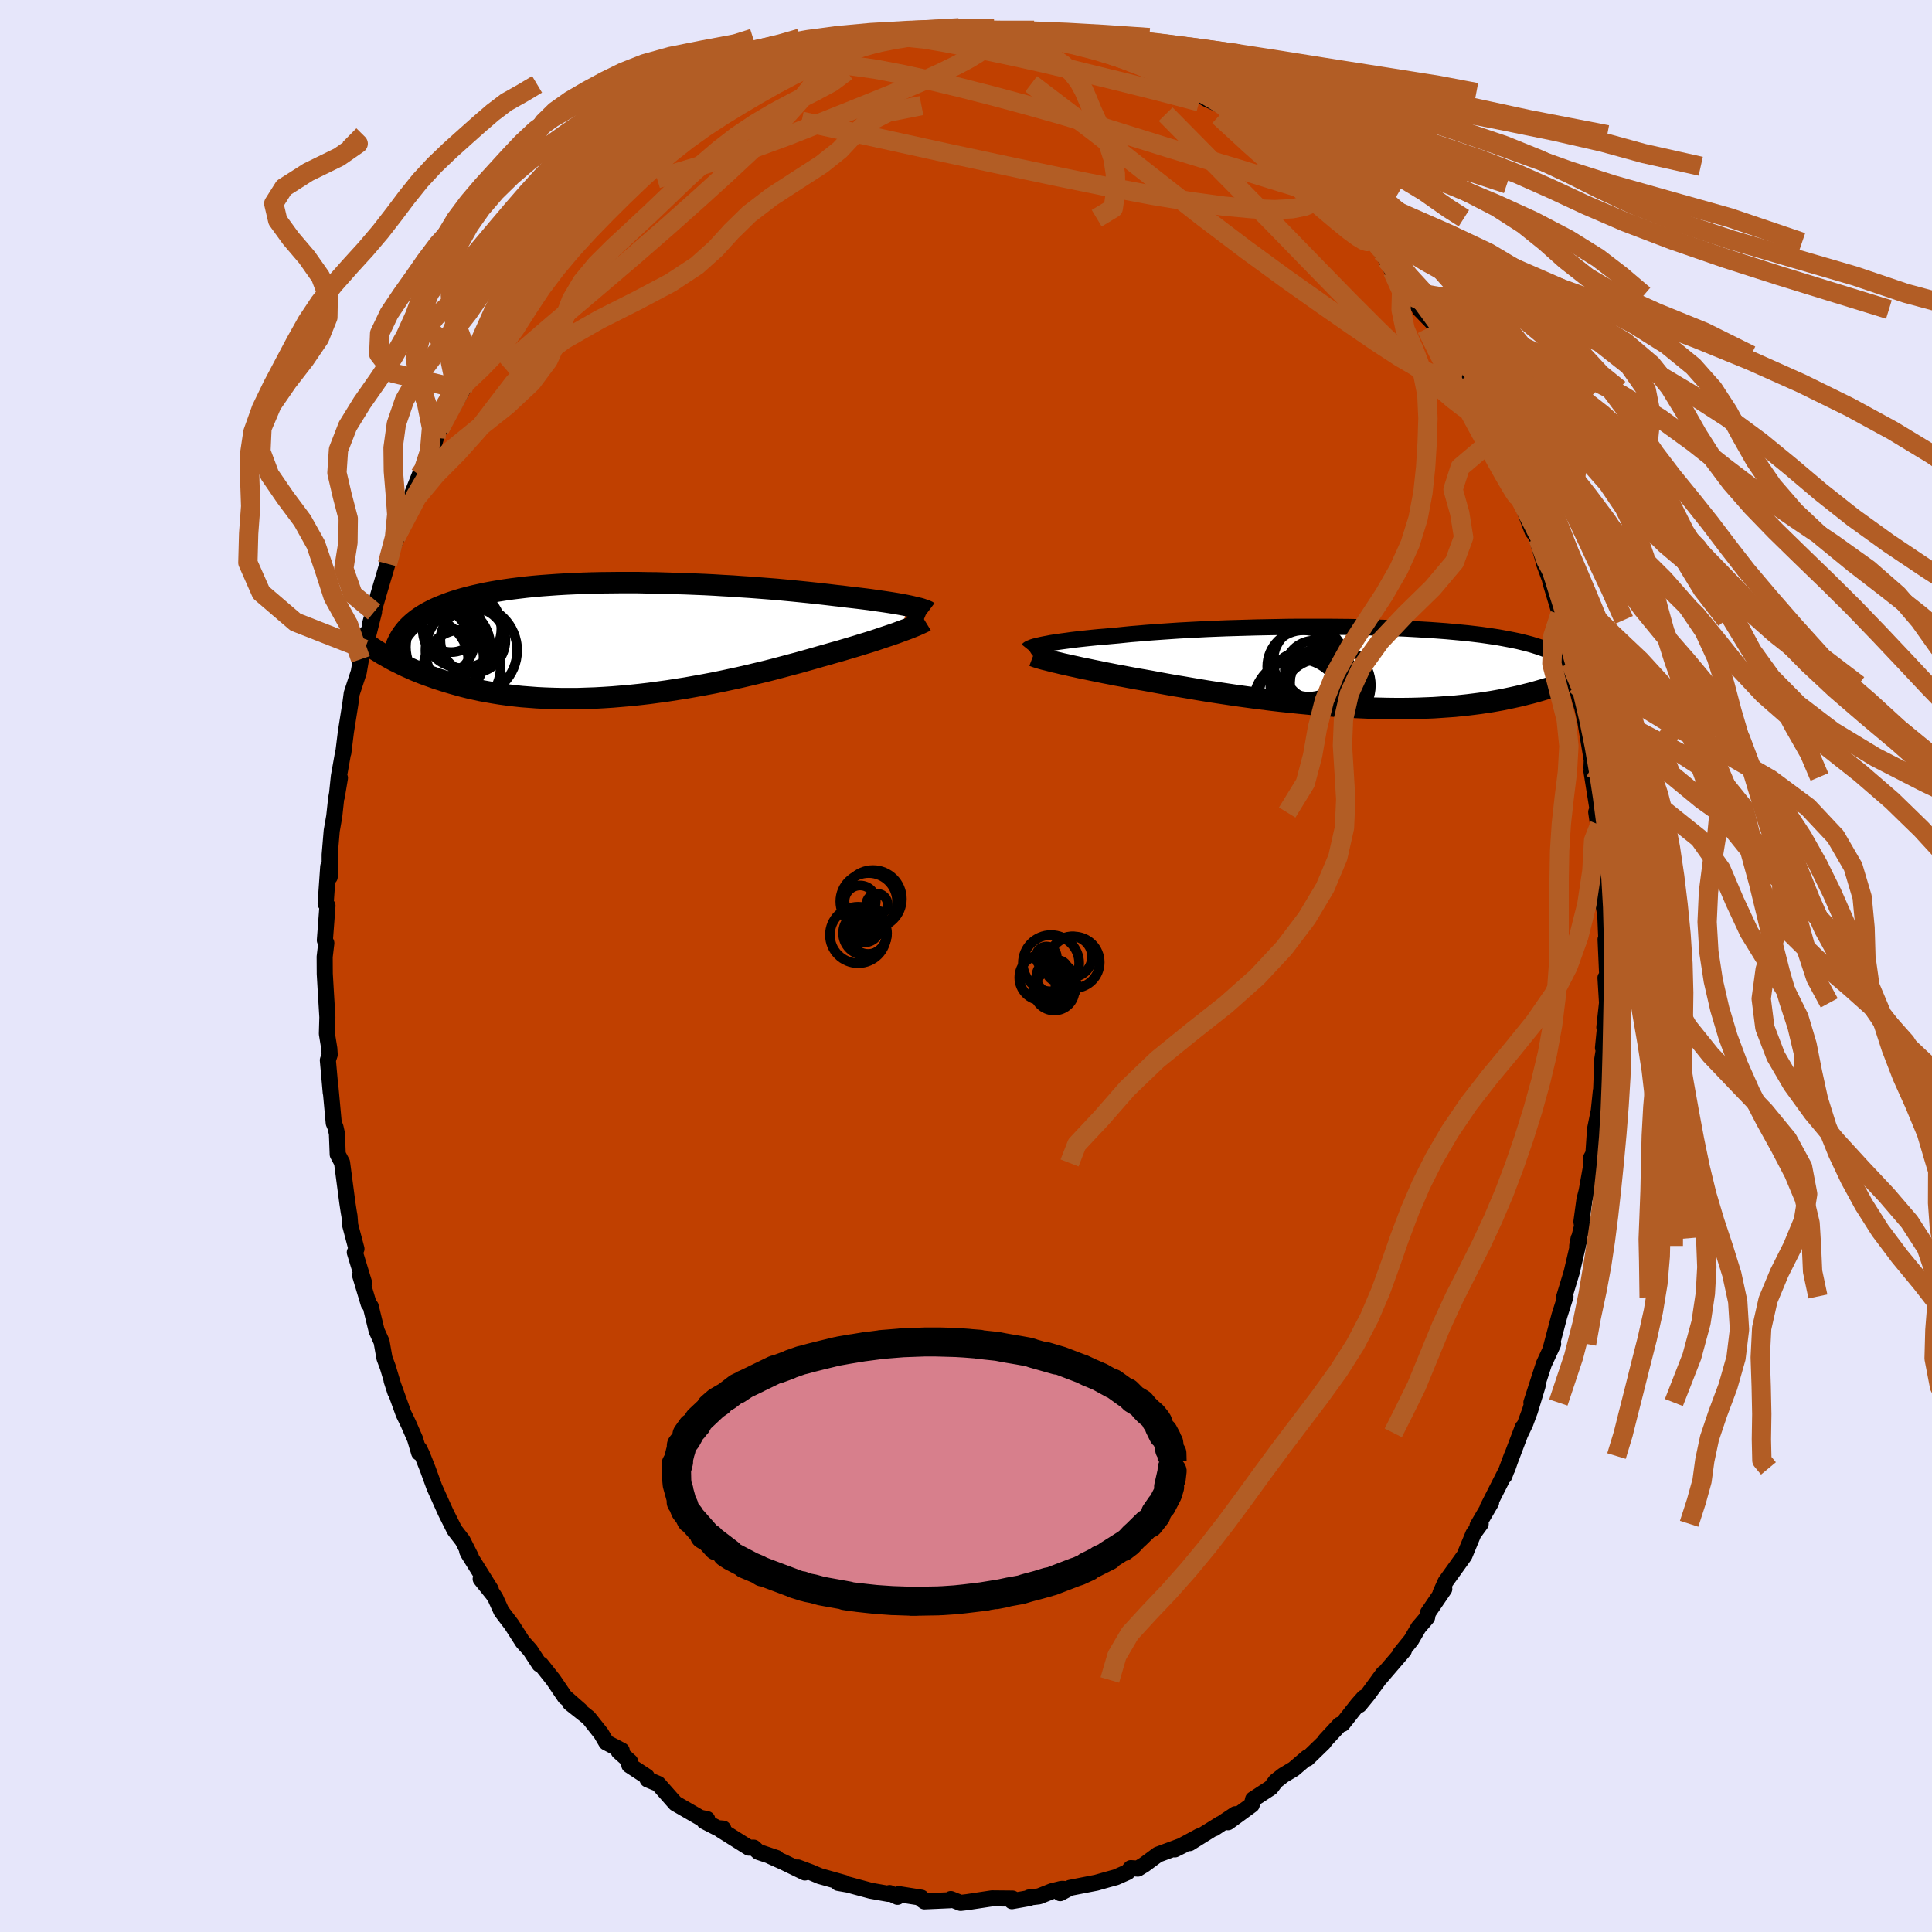 <svg xmlns="http://www.w3.org/2000/svg" width="500" height="500" viewBox="-100 -100 200 200"><defs><clipPath id="c"><path d="m30.76-3.54-.34-.07-.37-.07-.39-.07-.42-.07-.44-.07-.46-.07-.49-.07-.5-.07-.53-.08-.55-.07-.57-.07-.59-.07-.62-.07-.62-.08-.65-.07-.66-.08-.69-.08-.73-.08-.75-.08-.78-.08-.8-.08-.84-.08-.85-.08-.88-.07-.9-.07-.92-.07-.93-.06-.95-.07-.95-.05-.97-.06-.98-.05-.99-.04-.99-.04-.99-.03-.99-.03-.99-.03-.98-.01-.98-.02H.79l-.96.01-.94.01-.93.02-.91.03-.9.04-.87.04-.86.05-.84.06-.82.06-.8.07-.78.08-.75.09-.73.09-.7.1-.69.11-.65.11-.64.12-.6.13-.59.13-.56.14-.54.14-.51.15-.49.15-.47.16-.45.17-.43.17-.41.17-.39.18-.37.19-.36.19-.33.2-.31.2-.3.21-.27.21-.26.22-.24.22-.23.23-.2.23-.19.24-2.57 2.07.3.19.32.18.33.19.34.19.36.19.37.18.38.19.39.19.41.18.42.19.44.18.45.18.46.17.48.17.5.18.51.16.53.17.54.16.57.16.58.16.6.15.62.14.64.14.66.12.68.12.69.11.72.1.74.09.75.08.78.06.79.06.81.04.83.03.84.02h1.73l.89-.03.9-.03.91-.05.92-.06.94-.08.93-.08.95-.1.95-.11.96-.13.95-.13.96-.15.96-.15.95-.17.95-.17.95-.18.93-.19.93-.2.92-.2.9-.21.89-.21.88-.21.86-.22.83-.22.82-.22.8-.21.78-.22.75-.21.72-.21.68-.19.66-.19.65-.18.64-.19.61-.18.6-.18.58-.18.56-.17.54-.17.51-.17.5-.17.48-.16.45-.15.43-.15.4-.15"/></clipPath><clipPath id="b"><path d="m-32.61-2.41.33-.06.35-.07.38-.06.41-.06.43-.06.46-.06.49-.07.51-.06.54-.06.56-.06.58-.06.61-.06.64-.05.65-.06.68-.06.67-.07.7-.07.75-.06.78-.07.81-.06.85-.06.88-.06.9-.06.94-.05.95-.05.98-.05 1-.04 1.02-.04 1.03-.03 1.04-.03 1.05-.03 1.06-.02 1.07-.02 1.06-.02 1.07-.01h3.17l1.04.01 1.03.01 1.02.02 1 .02.98.03.97.03.94.03.93.04.9.05.88.05.85.05.83.06.8.06.77.07.75.07.72.07.69.08.66.08.64.09.61.09.58.09.55.1.53.1.51.1.48.1.45.11.44.11.41.11.39.12.38.12.35.12.33.12.31.13.29.13.27.14.25.13.23.14.22.14.2.15.18.14.17.15 1.36 1.6-.28.12-.29.12-.29.13-.31.12-.32.13-.34.12-.34.13-.36.12-.37.13-.38.12-.4.12-.41.12-.42.12-.44.12-.45.11-.46.12-.48.11-.5.11-.52.11-.53.11-.55.1-.57.1-.59.09-.6.09-.63.08-.65.08-.66.07-.68.07-.71.05-.72.05-.74.05-.76.03-.78.03-.79.02-.82.01h-.82l-.85-.01-.86-.02-.87-.02-.89-.04-.89-.04-.91-.05-.92-.06-.93-.07-.94-.07-.94-.09-.94-.09-.95-.1-.96-.1-.95-.11-.95-.12-.95-.12-.95-.13-.94-.13-.93-.14-.93-.14-.91-.14-.91-.15-.89-.15-.87-.15-.86-.14-.84-.15-.82-.15-.8-.15-.73-.13-.71-.12-.7-.13-.68-.13-.67-.12-.65-.13-.63-.12-.62-.13-.6-.12-.57-.12-.56-.11-.53-.12-.51-.11-.49-.11-.46-.1"/></clipPath><filter id="a"><feTurbulence baseFrequency=".05" numOctaves="3" result="noise" type="noise"/><feDisplacementMap in="SourceGraphic" in2="noise" scale="2"/></filter></defs><rect width="100%" height="100%" x="-100" y="-100" fill="#E6E6FA"/><path fill="#C04000" stroke="#000" stroke-linejoin="round" stroke-width="1.667" d="m66.4 1.53-.2-.31.16 2.6-.28 2.53.17-.99-.31 3.11.18-.38-.25 1.55-.14 3.79-.01-.49-.21 2.03-.39 1.92-.17 2.53-.27.51.09.46-.52 2.9-.23.9-.31 2.28.07.44-.51 2.07.15-.78.02.33-.74 3.18-.79 2.6.15-.1-.63 1.99-.94 3.55.29-.62-.96 2.07-1.29 3.99.64-1.73-.79 2.6-.49 1.32-.46.95.2-.56-1.91 5.04.77-2.08-.44 1.28-2.06 4.06.37-.53-1.41 2.41.33-.21-.75 1.03-.93 2.25-1.04 1.45-.92 1.28-.52 1.16.39-.42-1.68 2.46-.1.49-.89 1.04-.75 1.29-1.16 1.43.4-.35-2.63 3.06.5-.67-1.66 2.26-.82 1 .47-.77-.63.71-1.59 2.02-.29.09-1.47 1.59-.19.27-1.68 1.63-.03-.1-1.39 1.19-1.07.64-.79.62-.5.67-1.84 1.2-.14.58-2.46 1.8.76-.83-2.18 1.46.62-.45-3.17 1.98.99-.71-2.52 1.36.88-.44-2.64.98-1.39 1.03-.68.42-.73-.05-.34.41-1.19.53-.91.25-1.13.32-2.72.53-1.02.55.35-.44h-.23l-.98.24-1.33.53-1.03.12.02.06-1.8.32.07-.27-2.13-.02-2.57.39-.68.08-1.01-.4-.02.12-2.72.12-.22-.15-.09-.23-2.35-.37-.12.28-.82-.39-.14.08-1.81-.32-2.33-.63-1.04-.18.65.01-2.56-.72-.97-.41-1.29-.48.72.52-2.18-1.06-1.42-.64.67.2-1.88-.63-.48-.44h-.5l-2.96-1.86.3-.11-.57-.05-1.4-.72.31-.21-.73-.15-2.56-1.48-1.78-2.02-1.1-.46-.09-.3-1.8-1.18.08-.37-1.17-1.04.3-.11-1.59-.83-.54-.92-1.29-1.63-1.92-1.52 1.06.75-1.61-1.41.03.05-1.22-1.8-1.27-1.6-.17-.01-.96-1.47-.77-.85-1.15-1.79-1.05-1.38-.63-1.39-.25-.38-1.27-1.58 1.05 1.1-2.3-3.68-.15-.3.39.6-.86-1.7-.84-1.09-.91-1.82-1.17-2.6-.68-1.87-.61-1.54-.27-.56-.02.4-.42-1.42-.69-1.58-.5-1.03-1.24-3.44.38 1.18-.77-2.57-.35-.94-.3-1.7-.51-1.13-.61-2.51-.22-.3-.88-2.93.41.77-.96-3.15.17-.36-.65-2.46-.07-.92-.08-.46-.14-.92-.55-4.17-.45-.85-.08-2.14-.15-.67-.18-.43-.38-4.12.07.97-.3-3.36.19-.58-.04-.62-.25-1.54.05-1.71-.16-2.62-.11-1.88-.01-1.75.17-1.42-.04-.09-.11-.2.27-3.58-.19-.21.27-3.85.15 1.08v-2.29l.21-2.49.26-1.49.2-1.85.39-2.13-.33 1.96.22-2.12.45-2.52.01.08.27-2.18.46-2.9.14-1.06.73-2.22.5-2.94-.31 1.62.42-1.04.97-3.86-.4 1.2.57-2.03.39-1.34.83-2.81.2-.75.78-2.05-.1.04 1.32-3.59 1.13-2.83-.76 2.02.94-1.59-.36.49 1.27-2.79.6-1.99.38-.91.56-.87 1.81-3.2-.12-.29 1.02-1.48-.01-.05.52-1.35 1.15-1.9.66-.98.39.24 1.72-3.59.5-.22.83-.84.25-.4.76-1.54-.33.23 1-.96 2.44-3.26-.48.8 1.4-1.72-.61.79 2.6-2.78 1.12-1.03.43-.4 1.48-1.49-.33.49-.24-.38 3.37-2.44.74-1.19.42-.05-.15.19.93-.76 1.27-1.09 2.05-.85 1.11-.97-.45.21.94-.36 1.86-1.17-.39-.27 2.31-.7-.23-.06 2.93-1.61-.84.26-.14.18 3.03-1.05-.35.1 2.63-1.01 1.17-.57.16.35 1.06-.5 1.05-.42 1.6-.29-.19-.21 1.93-.15 1.65-.49h1.96l-1.62.05 2.67-.03-.64-.16 3.5-.37.15.07-.73.29 2.62-.22.5.22 2.64-.01-1.21-.02 1 .09 1.83.29.88-.01 2.28.66-.27-.28.44-.08 1.33.56.7.18 2.36.6.16.2.7.23.19-.28 2.45 1.28 1.94.7 1.81.74-.74-.12 1.74.67.83.32-.25-.29 1.1.98 1.07.65 1.91.88.27.65.26.27 1.46.51 2.08 1.41-.72.06.63.29 2.3 1.89-.35-.41 2.76 2.26-1.04-.83 2.35 1.83-.12.28.72.35 2.34 2.84-.31-.41.36.49 2.63 2.49.57.97.52.82.07.16.58 1.06 1.73 2.09.22.36.23.22.64 1.28 1.71 1.76-.09.07.44 1.06 1.35 1.84.42.68.82 1.66.89 1.59-.3-.41 2.15 4.1.07.13.76 2.27.39.59.03.39.52.87.47 1.22.78 1.84 1.25 3.3.58.74-.13-.01.8 2.67-.08-.14.61 1.65.1.43.97 3.24.12.59.37.99.6 3.46.36.37.23 1.9.42 1.74.2.61.2.91-.02-.31.81 4.85-.03.78.1.96-.1-.57.68 4.25.17 1.28-.36-1.33.18 1.24.26 1.87.29 3.46.25 3.51-.21-.38.17.97.16 3.87-.13-1.36.19 4.29-.2-.31" filter="url(#a)"/><path fill="#fff" d="m-32.61-2.41.33-.06.35-.07.38-.06.41-.06.43-.06.46-.06.49-.07.51-.06.54-.06.56-.06.58-.06.61-.06.64-.05.65-.06.68-.06.67-.07.7-.07.75-.06.78-.07.81-.06.85-.06.88-.06.9-.06.94-.05.95-.05.98-.05 1-.04 1.02-.04 1.03-.03 1.04-.03 1.05-.03 1.06-.02 1.07-.02 1.06-.02 1.07-.01h3.17l1.04.01 1.03.01 1.02.02 1 .02.98.03.97.03.94.03.93.04.9.05.88.05.85.05.83.06.8.06.77.07.75.07.72.07.69.08.66.08.64.09.61.09.58.09.55.1.53.1.51.1.48.1.45.11.44.11.41.11.39.12.38.12.35.12.33.12.31.13.29.13.27.14.25.13.23.14.22.14.2.15.18.14.17.15 1.36 1.6-.28.12-.29.12-.29.13-.31.12-.32.13-.34.12-.34.13-.36.12-.37.13-.38.12-.4.12-.41.12-.42.12-.44.12-.45.11-.46.12-.48.11-.5.11-.52.11-.53.11-.55.1-.57.1-.59.09-.6.09-.63.08-.65.08-.66.07-.68.07-.71.05-.72.05-.74.05-.76.03-.78.03-.79.02-.82.01h-.82l-.85-.01-.86-.02-.87-.02-.89-.04-.89-.04-.91-.05-.92-.06-.93-.07-.94-.07-.94-.09-.94-.09-.95-.1-.96-.1-.95-.11-.95-.12-.95-.12-.95-.13-.94-.13-.93-.14-.93-.14-.91-.14-.91-.15-.89-.15-.87-.15-.86-.14-.84-.15-.82-.15-.8-.15-.73-.13-.71-.12-.7-.13-.68-.13-.67-.12-.65-.13-.63-.12-.62-.13-.6-.12-.57-.12-.56-.11-.53-.12-.51-.11-.49-.11-.46-.1" filter="url(#a)" transform="translate(40.73 -30.9)"/><path fill="#fff" d="m30.76-3.54-.34-.07-.37-.07-.39-.07-.42-.07-.44-.07-.46-.07-.49-.07-.5-.07-.53-.08-.55-.07-.57-.07-.59-.07-.62-.07-.62-.08-.65-.07-.66-.08-.69-.08-.73-.08-.75-.08-.78-.08-.8-.08-.84-.08-.85-.08-.88-.07-.9-.07-.92-.07-.93-.06-.95-.07-.95-.05-.97-.06-.98-.05-.99-.04-.99-.04-.99-.03-.99-.03-.99-.03-.98-.01-.98-.02H.79l-.96.01-.94.01-.93.02-.91.03-.9.04-.87.04-.86.05-.84.06-.82.06-.8.07-.78.08-.75.09-.73.09-.7.1-.69.11-.65.11-.64.12-.6.13-.59.13-.56.14-.54.14-.51.15-.49.15-.47.16-.45.17-.43.17-.41.17-.39.18-.37.19-.36.19-.33.2-.31.2-.3.21-.27.21-.26.22-.24.22-.23.23-.2.23-.19.24-2.57 2.07.3.19.32.18.33.19.34.19.36.19.37.18.38.19.39.19.41.18.42.19.44.18.45.18.46.17.48.17.5.18.51.16.53.17.54.16.57.16.58.16.6.15.62.14.64.14.66.12.68.12.69.11.72.1.74.09.75.08.78.06.79.06.81.04.83.03.84.02h1.73l.89-.03.9-.03.91-.05.92-.06.94-.08.93-.08.95-.1.95-.11.96-.13.95-.13.96-.15.96-.15.95-.17.95-.17.95-.18.93-.19.93-.2.92-.2.9-.21.89-.21.88-.21.86-.22.83-.22.82-.22.8-.21.78-.22.75-.21.72-.21.68-.19.66-.19.65-.18.64-.19.61-.18.6-.18.58-.18.56-.17.54-.17.51-.17.5-.17.48-.16.45-.15.43-.15.4-.15" filter="url(#a)" transform="translate(-36.71 -33.74)"/><g fill="none" stroke="#000" transform="translate(40.73 -30.9)"><path stroke-linejoin="round" stroke-width="1.667" d="m-34.31-1.86.04-.05.08-.05.1-.05.13-.05.15-.06.19-.06.21-.05.24-.06.27-.06.29-.06.33-.06.35-.07.38-.06.41-.06.43-.06.46-.06.49-.07.51-.06.54-.06.56-.06.58-.06.61-.06.64-.05.65-.06.68-.06.67-.07.7-.07.75-.06.78-.07.81-.06.85-.06.88-.06.9-.06.94-.05.95-.05.98-.05 1-.04 1.02-.04 1.03-.03 1.04-.03 1.05-.03 1.06-.02 1.07-.02 1.06-.02 1.07-.01h3.17l1.04.01 1.03.01 1.02.02 1 .02.98.03.97.03.94.03.93.04.9.05.88.05.85.05.83.06.8.06.77.07.75.07.72.07.69.08.66.08.64.09.61.09.58.09.55.1.53.1.51.1.48.1.45.11.44.11.41.11.39.12.38.12.35.12.33.12.31.13.29.13.27.14.25.13.23.14.22.14.2.15.18.14.17.15.15.16.13.15.13.16.1.15.09.16.08.17.07.16.06.17.04.17.03.17" filter="url(#a)"/><path stroke-linejoin="round" stroke-width="2.222" d="m-33.78-1.21.16.06.19.07.23.07.26.08.29.08.33.08.35.09.38.1.41.09.44.11.46.1.49.11.51.11.53.12.56.11.57.12.6.12.62.13.63.12.65.13.67.12.68.13.7.13.71.12.73.13.8.15.82.15.84.15.86.14.87.15.89.15.91.15.91.14.93.14.93.14.94.13.95.13.95.12.95.12.95.11.96.1.95.1.94.09.94.09.94.07.93.07.92.06.91.05.89.04.89.04.87.02.86.02.85.01h.82l.82-.01.79-.02.78-.03.76-.03.74-.05.72-.05.71-.05.68-.07.66-.07.65-.08.63-.08.6-.09.59-.09.57-.1.55-.1.53-.11.52-.11.5-.11.48-.11.46-.12.45-.11.44-.12.42-.12.41-.12.4-.12.38-.12.37-.13.36-.12.34-.13.34-.12.32-.13.31-.12.29-.13.29-.12.28-.12.26-.13.26-.12.25-.12.23-.11.23-.12.22-.12.21-.11.2-.11.2-.11.18-.11" filter="url(#a)"/><circle cx="-4.006" cy="3.303" r="4.528" clip-path="url(#b)" filter="url(#a)"/><circle cx="-3.771" cy="1.538" r="3.414" clip-path="url(#b)" filter="url(#a)"/><circle cx="-4.676" cy=".258" r="3.048" clip-path="url(#b)" filter="url(#a)"/><circle cx="-3.031" cy="1.843" r="4.21" clip-path="url(#b)" filter="url(#a)"/><circle cx="-5.936" cy="1.663" r="3.308" clip-path="url(#b)" filter="url(#a)"/><circle cx="-5.781" cy="-.092" r="3.764" clip-path="url(#b)" filter="url(#a)"/><circle cx="-4.051" cy="3.043" r="3.932" clip-path="url(#b)" filter="url(#a)"/><circle cx="-6.356" cy="3.753" r="4.63" clip-path="url(#b)" filter="url(#a)"/><circle cx="-5.231" cy="-.667" r="3.69" clip-path="url(#b)" filter="url(#a)"/><circle cx="-5.926" cy="3.173" r="4.532" clip-path="url(#b)" filter="url(#a)"/></g><g fill="none" stroke="#000" transform="translate(-36.71 -33.74)"><path stroke-linejoin="round" stroke-width="2.222" d="m32.78-2.93-.08-.06-.12-.05-.13-.06-.17-.05-.19-.07-.21-.06-.25-.06-.26-.06-.29-.07-.32-.07-.34-.07-.37-.07-.39-.07-.42-.07-.44-.07-.46-.07-.49-.07-.5-.07-.53-.08-.55-.07-.57-.07-.59-.07-.62-.07-.62-.08-.65-.07-.66-.08-.69-.08-.73-.08-.75-.08-.78-.08-.8-.08-.84-.08-.85-.08-.88-.07-.9-.07-.92-.07-.93-.06-.95-.07-.95-.05-.97-.06-.98-.05-.99-.04-.99-.04-.99-.03-.99-.03-.99-.03-.98-.01-.98-.02H.79l-.96.01-.94.01-.93.02-.91.03-.9.04-.87.04-.86.05-.84.06-.82.06-.8.07-.78.08-.75.09-.73.09-.7.1-.69.11-.65.11-.64.12-.6.13-.59.13-.56.14-.54.14-.51.15-.49.15-.47.16-.45.17-.43.17-.41.17-.39.18-.37.19-.36.19-.33.2-.31.2-.3.21-.27.21-.26.22-.24.22-.23.23-.2.23-.19.24-.18.24-.16.25-.14.25-.13.25-.12.26-.1.26-.08.27-.08.27-.06.27-.04.28" filter="url(#a)"/><path stroke-linejoin="round" stroke-width="2.222" d="m32.48-1.96-.13.08-.17.08-.19.09-.22.1-.25.11-.27.11-.3.12-.33.13-.36.13-.38.14-.4.15-.43.15-.45.15-.48.16-.5.17-.51.17-.54.17-.56.17-.58.18-.6.18-.61.18-.64.19-.65.18-.66.19-.68.19-.72.21-.75.21-.78.22-.8.21-.82.22-.83.22-.86.22-.88.21-.89.21-.9.21-.92.2-.93.2-.93.19-.95.18-.95.17-.95.17-.96.15-.96.15-.95.13-.96.13-.95.11-.95.1-.93.08-.94.08-.92.06-.91.05-.9.03-.89.03h-1.73l-.84-.02-.83-.03-.81-.04-.79-.06-.78-.06-.75-.08-.74-.09-.72-.1-.69-.11-.68-.12-.66-.12-.64-.14-.62-.14-.6-.15-.58-.16-.57-.16-.54-.16-.53-.17-.51-.16-.5-.18-.48-.17-.46-.17-.45-.18-.44-.18-.42-.19-.41-.18-.39-.19-.38-.19-.37-.18-.36-.19-.34-.19-.33-.19-.32-.18-.3-.19-.3-.18-.28-.19-.28-.18-.26-.17-.25-.18-.25-.17-.23-.18-.22-.17-.22-.16-.21-.17" filter="url(#a)"/><circle cx="-18.126" cy="1.85" r="4.894" clip-path="url(#c)" filter="url(#a)"/><circle cx="-14.336" cy=".035" r="3.366" clip-path="url(#c)" filter="url(#a)"/><circle cx="-15.466" cy="2.925" r="3.99" clip-path="url(#c)" filter="url(#a)"/><circle cx="-16.896" cy=".725" r="4.378" clip-path="url(#c)" filter="url(#a)"/><circle cx="-18.991" cy=".67" r="4.412" clip-path="url(#c)" filter="url(#a)"/><circle cx="-16.591" cy="-1.77" r="3.016" clip-path="url(#c)" filter="url(#a)"/><circle cx="-14.501" cy="1.07" r="4.748" clip-path="url(#c)" filter="url(#a)"/><circle cx="-19.111" cy="2.1" r="4.294" clip-path="url(#c)" filter="url(#a)"/><circle cx="-15.466" cy="-1.175" r="4.076" clip-path="url(#c)" filter="url(#a)"/><circle cx="-18.431" cy="-.32" r="4.352" clip-path="url(#c)" filter="url(#a)"/></g><g fill="none" stroke="#B25D25" stroke-linejoin="round" stroke-width="2"><path d="m-10.08-96.04 1.9-.13 1.97.01 1.94.2 2.05.35 2.28.44 2.53.51 2.7.57 2.78.62 2.81.66 2.84.7 2.82.69 2.68.67 2.48.64 2.44.65m10.31 6.67 1.39 1.23.53.76.18.68-.14.6-.48.49-.87.38-1.3.26-1.8.09-2.34-.09-2.9-.27-3.44-.47-3.96-.65-4.5-.85-5.06-1.03-5.69-1.2-6.35-1.36-7.02-1.54-7.72-1.69m-3.22-4.99 1.96-.68 1.21-.4.93-.25.68-.08.4.09.18.25-.02.42-.22.58-.43.77-.67.97-.97 1.2-1.31 1.46-1.7 1.73-2.09 2.01-2.46 2.3-2.84 2.58-3.22 2.87-3.61 3.14-4 3.41-4.42 3.74-5 4.31" filter="url(#a)"/><path d="m37.4-80.33 1.42 1.72.78.9.72.8.66.77.45.62.18.39-.09.13-.35-.11-.61-.37-.9-.66-1.23-1-1.59-1.34-2-1.73-2.47-2.17-2.94-2.61-3.26-3m26.05 28.28 1.42 2.77.78 1.67.53 1.24.42 1.01.38.9.38.9.37.88.32.8.23.6.08.31-.11-.05-.29-.43-.48-.79-.66-1.14-.83-1.48-1.02-1.84-1.22-2.24-1.45-2.69-1.65-3.15-1.75-3.53M-.63-97.19l.07.11.44.11.72.1.71.11.55.15.36.2.19.26.03.32-.15.38-.39.44-.66.51-.95.58-1.24.66-1.53.75-1.83.84-2.14.92-2.48 1.01-2.83 1.14-3.23 1.29-3.63 1.43-4.03 1.47-4.43 1.44-4.9 1.47m.39-3.75 1.09-.83 1.37-.91 1.34-.84 1.16-.72 1.01-.62.9-.57.84-.52.77-.47.63-.38.42-.24.14-.08-.18.12-.49.32-.75.49-.98.62-1.22.75" filter="url(#a)"/><path d="m49.04-65.07.92 1.36.45.96.16.75-.12.55-.39.35-.7.09-1.07-.25-1.47-.66-1.89-1.1-2.32-1.51-2.74-1.87-3.17-2.21-3.62-2.56L29-74.15l-4.57-3.46-5.14-4.03-5.83-4.58-6.71-5.1" filter="url(#a)"/><path d="m51.63-60.89.54 1.07.38.95.24.88-.06.54-.41.07-.78-.43-1.14-.88-1.45-1.25-1.75-1.59-2.1-1.94-2.49-2.4-3-3-3.61-3.7-4.34-4.46-5.15-5.23-5.84-5.92" filter="url(#a)"/><path d="m-20.24-92.44 2.18-.62 1.9-.25 2.09-.04 2.28.17 2.46.35 2.67.51 2.9.63 3.12.75 3.34.85 3.5.94 3.62 1.02 3.67 1.1 3.67 1.15 3.65 1.14 3.6 1.1 3.54 1.06 3.47 1.08 3.33 1.02M65.6-14.61l-.63 1.6-.18 3.17-.52 3.47-.84 3.34L62.32.05l-1.49 2.9-1.95 2.83-2.29 2.83-2.37 2.85-2.21 2.85-1.91 2.82-1.62 2.78-1.37 2.73-1.17 2.72-1.03 2.72-.96 2.75-1 2.77-1.19 2.79-1.45 2.78-1.73 2.73-1.94 2.69-2.02 2.66-1.99 2.63-1.93 2.61-1.88 2.59-1.88 2.54-1.91 2.46-1.96 2.37-2.02 2.28-2.09 2.2-1.99 2.17-1.34 2.28-.74 2.53M-.63-97.19l.51.23 1.68.14 2.04.17 2.1.24 2.04.29 1.98.36 1.97.45 2.05.56 2.14.67 2.26.77 2.34.85 2.43.92 2.51.97 2.59 1.03 2.64 1.08 2.66 1.13 2.66 1.17 2.69 1.25 2.83 1.38 2.98 1.56 2.96 1.78 2.52 1.77 1.59 1.01" filter="url(#a)"/><path d="m-6.5-96.68 1.02-.04 2.06-.1 2.53-.06 2.59.02 2.41.1 2.2.2 2.11.28 2.17.38 2.36.48 2.66.57 3 .66 3.29.72 3.57.79 3.84.85 4.11.93 4.42 1 4.64 1.09 4.7 1.2 4.5 1.29 4.08 1.38 3.56 1.44L62.5-82l3.11 1.56 3.54 1.65 4.45 1.76 5.62 1.86 6.43 1.89 6.32 1.84 5.32 1.8 6.22 1.68" filter="url(#a)"/><path d="m-6.5-96.68 1.01-.04 1.94-.1 2.27-.06 2.26.01 2.18.11 2.15.19 2.19.29 2.24.38 2.3.47 2.35.57 2.39.65 2.43.73 2.45.78 2.49.85 2.53.92 2.55.99 2.61 1.09 2.68 1.19 2.81 1.29 3.02 1.38 3.27 1.43 3.55 1.49 3.78 1.55 3.91 1.64 3.88 1.77 3.61 1.89 3.07 1.91 2.39 1.83 2.38 2.02" filter="url(#a)"/><path d="m-6.5-96.68-.98-.04 2.15-.1 3.15-.06 3.24.02 3.08.1 2.92.2 2.8.28 2.73.38 2.71.48 2.73.57 2.76.66 2.73.72 2.63.79 2.53.85 2.51.93 2.68 1 3.07 1.09 3.61 1.2 4.09 1.29 4.35 1.38 4.23 1.44 3.86 1.5 3.51 1.56 3.54 1.65 4.07 1.76 4.87 1.86 5.46 1.89 5.73 1.84 5.83 1.8 5.45 1.68" filter="url(#a)"/><path d="m-6.5-96.68.94-.03 1.88-.11 2.25-.06 2.22.01 2.11.1 2.04.18 2.08.27 2.16.37 2.24.46 2.28.55 2.27.64 2.21.71 2.15.78 2.09.82 2.07.87 2.11.95 2.19 1.05 2.3 1.16 2.43 1.29 2.54 1.41 2.64 1.48 2.61 1.44 2.25 1.2 1.38.81" filter="url(#a)"/><path d="m-10.08-96.04 2.38-.4 1.84-.21 2.09-.14 2.28-.06H.83l2.29.1 2.29.17 2.29.27 2.27.35 2.28.46 2.28.54 2.31.64 2.39.7 2.49.77 2.64.81 2.85.87 3.1.94 3.42 1.03 3.71 1.15 3.91 1.29 3.89 1.43 3.63 1.55 3.32 1.56L56-80.96" filter="url(#a)"/><path d="m-12.54-95.12 2.19-.57 2.12-.41 2.11-.31 2.02-.21 2.06-.12 2.29-.02 2.58.05 2.81.14 2.91.2 2.87.27 2.81.34 2.83.44 2.95.53 3.17.63 3.43.73 3.74.83 4.11.89 4.59.96 5.11 1.02 5.54 1.07 5.72 1.12 5.54 1.13 4.94 1.13 4.26 1.17 5.9 1.32" filter="url(#a)"/><path d="m-17.21-93.49 1.78-.7 1.32-.59 1.12-.54 1.4-.48 1.9-.38 2.35-.28 2.64-.18 2.78-.09 2.82-.01 2.85.08 2.89.17 2.97.26 3.09.36 3.21.44 3.32.54 3.38.63 3.41.7 3.36.76 3.31.83 3.29.9 3.34.97 3.51 1.07 3.74 1.17 3.91 1.29 3.98 1.37 3.95 1.44 4.05 1.45 4.5 1.44 5.42 1.53 6.69 1.88 7.48 2.54" filter="url(#a)"/><path d="m-17.21-93.49 1.74-.7 1.3-.58 1.42-.55 1.71-.47 1.98-.39 2.18-.28 2.35-.18 2.45-.1 2.46-.02 2.42.08 2.37.15 2.39.25 2.47.34 2.6.43 2.73.53 2.8.62 2.8.69 2.72.75 2.63.81 2.58.86 2.57.93 2.68 1.02 2.87 1.13 3.2 1.27 3.67 1.45 4.19 1.67 4.08 1.82" filter="url(#a)"/><path d="m-17.21-93.49 1.82-.7 1.83-.59 1.88-.55 1.92-.47 1.98-.38 2.04-.27 2.1-.18 2.15-.09 2.16.01 2.13.09 2.12.18 2.1.27 2.11.37 2.13.46 2.14.55 2.14.64 2.11.71 2.07.79 2.02.85 1.99.93 1.98 1.01 1.99 1.1 2.02 1.2 2.06 1.29 2.1 1.37 2.14 1.44 2.15 1.52 2.16 1.58 2.11 1.67 2.02 1.75 1.9 1.83 1.76 1.87 1.65 1.86 1.67 1.84 1.84 1.87 2.05 2.01 2.16 2.43" filter="url(#a)"/><path d="m-19.26-92.88.54-.08 1.99-.63 2.37-.72 2.44-.65 2.37-.53 2.19-.43 1.97-.32 1.73-.23 1.56-.14 1.41-.04 1.31.03 1.24.12 1.18.2 1.16.27 1.17.35 1.19.44 1.21.54 1.17.63 1.08.73.91.82.72.9.54.97.44 1.02.44 1.08.52 1.13.6 1.19.58 1.26.45 1.38.24 1.57.04 1.78-.26 1.8-1.71 1.03" filter="url(#a)"/><path d="m-21.96-91.21.16-1.02 1.63-.65 2.16-.68 2.23-.69 2.2-.63 2.17-.54 2.16-.45 2.14-.35 2.12-.25 2.08-.17 2.09-.07 2.14.01 2.23.08 2.35.16 2.47.22 2.55.29 2.65.35 2.79.43 3.01.56 3.32.72 3.63.9 3.14.89" filter="url(#a)"/><path d="m-26.68-88.71 1.7-1.32 1.11-1.08 1.16-.9 1.64-.78 2.09-.73 2.31-.68 2.34-.62 2.29-.53 2.26-.44 2.25-.35 2.26-.25 2.27-.16 2.31-.07 2.35.02 2.4.1 2.45.17 2.46.25 2.48.33 2.5.42 2.56.51 2.64.61 2.74.72 2.82.81 2.88.88 2.94.96 3.01 1.02 3.11 1.08 3.24 1.12 3.24 1.14 3.04 1.09 3.07 1.17" filter="url(#a)"/><path d="m-31.44-85.44 1.33-.91 1.65-1.17 1.69-1.18 1.74-1.11 1.75-1.02 1.74-.92 1.8-.83 1.91-.76 2.04-.71 2.15-.63 2.2-.57 2.19-.48 2.14-.39 2.05-.3 1.96-.2 1.88-.11 1.87-.02 1.94.06 2.09.14 2.19.2 2.11.23 1.82.25 1.75.42" filter="url(#a)"/><path d="m-35.73-81.38 1.39-2.16 1.28-1.48 1.58-1.26 1.71-1.2 1.71-1.16 1.62-1.1 1.47-1.02 1.38-.93 1.42-.85 1.64-.78 1.96-.7 2.28-.62 2.52-.55 2.63-.46 2.65-.37 2.64-.27 2.65-.19 2.71-.09h2.82l2.95.07 3.05.16 3.09.23 3.11.32 3.13.4 3.26.49 3.52.6 3.92.7 4.38.81 4.76.88 4.95.95 4.98 1 5.1 1.1 5.79 1.25 8.06 1.56" filter="url(#a)"/><path d="m-35.73-81.38.89-2.15-1.04-1.48-.01-1.26 1.2-1.2 1.65-1.16 1.71-1.1 1.7-1.02 1.8-.93 1.96-.85 2.15-.77 2.32-.71 2.48-.63 2.63-.55 2.75-.47 2.88-.38 2.98-.28 3.06-.19 3.15-.1 3.26-.01 3.39.07 3.56.15 3.67.22 3.75.29 3.78.37 3.87.47 4.11.58 4.58.71 5.2.83 5.68.89 5.49.87 3.96.75" filter="url(#a)"/><path d="m-35.4-81.87.52-.86 1.41-1.43 1.6-1.37 1.68-1.27 1.68-1.17 1.66-1.09 1.67-1.03 1.73-.97 1.85-.92 1.96-.85 2.02-.78 2.04-.7 2-.62 1.99-.52 2.02-.44 2.1-.34 2.25-.26 2.4-.16 2.53-.08 2.59.01 2.62.1 2.63.18 2.68.28 2.77.36 2.89.47 3 .57 3.18.7 3.67.89 4.37 1.19" filter="url(#a)"/><path d="m-35.4-81.87.51-.86 1.3-1.43 1.48-1.37 1.55-1.27 1.56-1.17 1.62-1.09 1.76-1.02 1.93-.98 2.07-.92 2.16-.85 2.16-.78 2.11-.7 2.05-.62 2.02-.53 2.03-.44 2.09-.34 2.18-.26 2.28-.17 2.34-.08 2.36.01 2.35.09 2.36.18 2.42.26 2.54.36 2.63.45 2.62.55 2.52.63 2.94.8" filter="url(#a)"/><path d="m-36.88-80.38 1.32-1.44 1.13-1.62 1.19-1.44 1.42-1.3 1.61-1.22 1.69-1.17 1.71-1.09 1.71-1.03 1.75-.94 1.85-.85 1.99-.78 2.16-.71 2.29-.64 2.37-.56 2.4-.48 2.36-.39 2.29-.29 2.22-.2 2.17-.1 2.16-.02 2.21.06 2.26.14 2.31.21 2.33.28 2.3.35 2.31.43 2.4.56 2.66.71 2.95.91 2.44.9m39.67 71.57 3.02 1.7 4.43 2.65 3.71 2.97 2.26 3.2 1.4 3.29 1.5 3.22 1.89 3.07 1.87 2.92 1.4 2.83.84 2.82.56 2.84.62 2.84.88 2.81 1.11 2.76 1.27 2.69 1.44 2.64 1.68 2.65 2.02 2.69 2.31 2.8 2.24 2.88 1.61 2.9.77 2.8.62 2.61 1.24 2.31-.31 1.41" filter="url(#a)"/><path d="m-38.43-78.95.67-1.38 1.17-1.52 1.38-1.53 1.26-1.42 1.06-1.33 1.01-1.23 1.17-1.18 1.5-1.1 1.87-1.02 2.15-.94 2.34-.86 2.4-.78 2.41-.71 2.36-.64 2.34-.55 2.34-.47 2.37-.38 2.43-.28 2.48-.19 2.54-.1 2.63-.01 2.72.07 2.84.15 2.95.22 3.06.31 3.15.39 3.21.48 3.3.6 3.38.7 3.47.8 3.52.89 3.51.93 3.58.98L43.97-89l3.85 1.03" filter="url(#a)"/><path d="m-38.43-78.95 1.47-1.38 1.59-1.52 1.5-1.53 1.37-1.43 1.3-1.32 1.33-1.24 1.43-1.18 1.57-1.1 1.74-1.02 1.9-.94 2.05-.86 2.15-.78 2.24-.71 2.3-.63 2.32-.55 2.31-.46 2.3-.37 2.26-.28 2.25-.19 2.27-.09 2.33-.01 2.42.07 2.53.16 2.66.23 2.78.32 2.91.4 3.04.5 3.16.6 3.27.71 3.35.8 3.36.88 3.31.95 3.18 1.02 3.05 1.09 2.99 1.16 2.86 1.15 2.24.8" filter="url(#a)"/><path d="m-41.82-75.24-1.14-1.68.77-2.07 1.97-1.84 1.69-1.62.88-1.48.43-1.38.56-1.28 1.09-1.19 1.64-1.12 1.98-1.05 2.16-.99 2.28-.93 2.44-.86 2.65-.79 2.82-.71 2.88-.63 2.83-.54 2.74-.46 2.65-.36 2.67-.27 2.77-.18 2.94-.09h3.11l3.26.08 3.39.17 3.52.25 3.68.35 3.81.45 3.96.53 3.67.51" filter="url(#a)"/><path d="m-44.78-71.82.33-3.03.52-2 1.48-1.67 1.71-1.57 1.4-1.53.93-1.48.57-1.41.36-1.34.39-1.26.58-1.19.87-1.12 1.21-1.04 1.57-.97 1.98-.88 2.4-.81 2.81-.74 3.12-.68 3.29-.6 3.38-.52 3.39-.44 3.37-.34 3.24-.24 3.08-.14 3.02-.05 3.29.01h3.54" filter="url(#a)"/><path d="m-46.29-69.27-.19-1.43 1.66-1.93 1.88-2.04 1.64-1.91 1.44-1.76 1.36-1.65 1.42-1.57 1.51-1.49 1.6-1.42 1.69-1.35 1.76-1.27 1.81-1.19 1.84-1.12 1.86-1.04 1.87-.97 1.9-.88 1.95-.81 2.05-.73 2.15-.66 2.24-.57 2.32-.49 2.33-.4 2.32-.31 2.27-.21 2.24-.13 2.22-.03 2.26.06 2.31.13 2.36.2 2.4.28 2.42.34 2.47.44 2.64.55 2.95.72 3.25.91 2.72.9" filter="url(#a)"/><path d="m-46.79-69.05-3.06-1.25-1.74-1.42.99-1.56 1.95-1.72 2.1-1.81 2.03-1.83 1.86-1.76 1.69-1.66 1.53-1.53 1.42-1.43 1.36-1.32 1.38-1.22 1.48-1.15 1.67-1.07 1.91-1.01 2.13-.95 2.27-.88 2.34-.81 2.36-.73 2.38-.65 2.47-.57 2.61-.47 2.83-.39 3.09-.29 3.38-.19 3.63-.11 3.77-.02 3.73.06 3.65.14 3.9.22 4.66.32" filter="url(#a)"/><path d="m-51.22-61.42-1.06-1.86-2.96-2.28-1.09-2.16.79-1.93 1.23-1.76 1.02-1.72.87-1.75.99-1.77 1.25-1.78 1.49-1.74 1.69-1.65 1.83-1.56 1.89-1.44 1.88-1.35 1.81-1.24 1.73-1.17 1.73-1.09 1.85-1.02 2.06-.97 2.32-.9 2.54-.83 2.68-.75 2.73-.68 2.76-.59 2.86-.5 3.07-.41 3.4-.31 3.87-.22 4.44-.15 4.46-.05" filter="url(#a)"/><path d="m-52.24-59.94 2.01-1.89 2.03-2.1 1.55-2.11 1.33-2.09 1.38-2.08 1.54-2.04 1.67-1.98 1.73-1.89 1.73-1.78 1.7-1.69 1.66-1.6 1.64-1.52 1.68-1.44 1.74-1.37 1.81-1.3 1.87-1.22 1.88-1.15 1.83-1.08 1.77-1 1.71-.91 1.72-.84 1.77-.77 1.87-.71 1.96-.65 1.99-.56 2.04-.46 2.01-.34 1.55-.15" filter="url(#a)"/><path d="m-52.12-59.65.55-1.71-.04-1.98-.79-2.14-.85-2.08-.13-1.92.73-1.79 1.26-1.73 1.45-1.74 1.49-1.77 1.51-1.78 1.51-1.74 1.52-1.67 1.52-1.56 1.52-1.46 1.54-1.35 1.54-1.26 1.49-1.17 1.42-1.09 1.42-1.03 1.59-.99 2-.93 2.5-.86 2.83-.77 2.81-.67 2.53-.62 2.01-.58" filter="url(#a)"/><path d="m-52.12-59.65-7.14-1.71-1.53-1.98.09-2.14.99-2.08 1.29-1.92 1.27-1.79 1.2-1.73 1.31-1.74 1.62-1.77 1.94-1.78 2.02-1.74 1.75-1.67 1.28-1.56.83-1.46.67-1.35.82-1.26 1.19-1.17 1.54-1.09 1.76-1.03 1.83-.99 1.9-.93 2.18-.86 2.76-.77 3.36-.67 3.31-.62 1.84-.58" filter="url(#a)"/><path d="m-54.49-55.58 1.68-3.12 1.21-2.33 1.22-2.17 1.34-2.14 1.37-2.06 1.34-1.92 1.33-1.79 1.34-1.74 1.42-1.74 1.53-1.76 1.62-1.78 1.68-1.76 1.71-1.68 1.71-1.58 1.72-1.48 1.72-1.36 1.73-1.27 1.7-1.16 1.68-1.08 1.68-1.02 1.82-1.01 2.08-1.01 2.5-.95" filter="url(#a)"/><path d="m-54.49-55.58 1.46-3.15-.04-2.35-.46-2.2.19-2.16.94-2.06 1.25-1.93 1.2-1.83 1.04-1.77 1.01-1.77 1.14-1.77 1.38-1.77 1.58-1.73 1.7-1.65 1.76-1.56 1.77-1.46 1.78-1.35 1.79-1.26 1.85-1.18 1.94-1.1 2.06-1.03 2.22-.97 2.39-.9 2.51-.83 2.58-.76 2.56-.68 2.49-.6 2.4-.5 2.37-.41 2.46-.31 2.76-.23 3.22-.15 3.2-.05" filter="url(#a)"/><path d="m-54.87-54.67.22-2.13 1.4-2.35 1.36-2.28 1.12-2.2.95-2.13.94-2.1 1.06-2.07 1.22-2.03 1.39-1.98 1.54-1.9 1.62-1.8 1.63-1.7 1.6-1.61 1.56-1.54 1.57-1.46 1.65-1.38 1.76-1.31 1.84-1.24 1.89-1.2 1.9-1.16 1.83-1.09 1.44-.88.01-.23" filter="url(#a)"/><path d="m-56.56-50.81.41-.59.62-1.89.2-2.42-.5-2.5-.81-2.42-.37-2.31.57-2.2 1.54-2.07 2.17-1.96 2.36-1.88 2.2-1.82 1.9-1.79 1.66-1.78 1.52-1.76 1.52-1.72 1.57-1.66 1.61-1.57 1.62-1.47 1.6-1.37 1.55-1.28 1.54-1.18 1.59-1.11 1.68-1.05 1.83-.97 2.01-.92 2.19-.84 2.31-.77 2.38-.69 2.43-.6 2.46-.52 2.49-.42 2.6-.31 3.03-.22 4.35-.25" filter="url(#a)"/><path d="m-59.01-44.39 2.16-4.11 1.99-2.4 2.23-2.25 2.13-2.38 1.86-2.44 1.83-2.38 2.25-2.3 2.98-2.19 3.65-2.09 3.87-1.95 3.49-1.85 2.71-1.78 1.95-1.75 1.62-1.78 1.83-1.79 2.33-1.79 2.66-1.73 2.51-1.62 1.9-1.51 1.31-1.4 1.38-1.33 2.31-1.18 3.45-.68" filter="url(#a)"/><path d="m-59.01-44.39 1.93-4.12 1.41-2.41 2.13-2.27 2.94-2.39 3.09-2.45 2.55-2.39 1.71-2.3.99-2.19.66-2.08.75-1.97 1.1-1.86 1.49-1.8 1.78-1.77 1.92-1.78 1.91-1.78 1.84-1.76 1.77-1.7 1.74-1.6 1.75-1.5 1.81-1.4 1.91-1.28 1.99-1.18 2.03-1.08 2-1.01 1.91-1.02 1.53-1.14" filter="url(#a)"/><path d="m-59.89-41.63.73-2.74.23-2.38-.16-2.19-.19-2.29-.03-2.41.34-2.47.84-2.45 1.36-2.38 1.72-2.3 1.83-2.22 1.69-2.16 1.46-2.11 1.21-2.05 1.07-1.98 1.11-1.91 1.27-1.82 1.51-1.74 1.72-1.64 1.85-1.56 1.86-1.48 1.76-1.4 1.63-1.32 1.51-1.25 1.47-1.18 1.52-1.11 1.62-1.01 1.81-.93 2.05-.85 2.38-.79 2.71-.75 2.86-.68 2.72-.57 2.55-.44" filter="url(#a)"/><path d="m-61.28-36.65-2.19-1.82-.94-2.67.43-2.69.03-2.49-.62-2.37-.55-2.36.16-2.4.95-2.44 1.49-2.42 1.66-2.37 1.55-2.3 1.27-2.23.98-2.16.77-2.12.7-2.06.75-2 .92-1.93 1.11-1.84 1.3-1.74 1.41-1.66 1.43-1.57 1.37-1.5 1.33-1.41 1.42-1.33 1.74-1.26 2.12-1.22 2.37-1.21 2.42-1.25 2.98-1.41" filter="url(#a)"/><path d="m-62.25-32.79-7.16-2.81-3.56-3.05-1.37-3.1.08-3.01.21-2.83-.09-2.65-.05-2.54.37-2.48.87-2.43 1.15-2.38 1.22-2.31 1.17-2.21 1.18-2.11 1.32-1.99 1.51-1.9 1.63-1.84 1.64-1.8 1.52-1.79 1.39-1.79 1.33-1.77 1.38-1.72 1.5-1.62 1.59-1.52 1.57-1.41 1.47-1.31 1.38-1.19 1.41-1.07 1.72-.97 1.47-.88" filter="url(#a)"/><path d="m-62.67-31.75-1.25-3.6-1.59-2.86-.89-2.76-.9-2.65-1.39-2.49-1.78-2.39-1.62-2.36-.9-2.4.11-2.42 1.03-2.42 1.63-2.37 1.78-2.3 1.51-2.22.87-2.16.04-2.12-.79-2.07-1.42-2.02-1.67-1.96-1.35-1.86-.41-1.75 1.04-1.65 2.53-1.61 3.19-1.56 1.98-1.38-.89-.88m126.98 56.9 2.09 2.03 3.49 2.33 5.06 2.65 4.35 2.79 2.35 2.91.76 3.03.38 3.14 1.06 3.19 2.18 3.17L88.01-.8l3.48 2.96 3.23 2.88 2.55 2.86L99 10.75l1.01 2.84.47 2.83.13 2.76-.02 2.71-.01 2.65.19 2.64.52 2.7.89 2.8 1.17 2.92 1.33 2.96 1.33 2.86 1.36 2.76 1.77 3.2" filter="url(#a)"/><path d="m62.94-31.01 1.34 2.99 1.15 2.75.97 2.7.73 2.6.46 2.56.35 2.62.42 2.76.61 2.91.74 2.99.76 3.05.62 3.05.4 3.02.16 2.96-.08 2.89-.22 2.88-.25 2.89-.16 2.94-.07 2.94-.06 2.85-.1 2.62-.09 2.32.05 2.31.05 3.72m-7.78-65.32 11.89 3.02-1.31 2.79-1.58 2.72L73-19.84l3.17 2.61 3.77 2.68 2.99 2.82 1.51 2.94.04 3.03-.82 3.06-.93 3.06-.41 3.03.38 3 1.13 2.95 1.71 2.93 2.12 2.92 2.41 2.89 2.61 2.85 2.63 2.8 2.36 2.75 1.76 2.73.93 2.75.17 2.82-.23 2.9-.08 2.95.56 2.92 1.4 2.78 2.08 2.56 2.28 2.32 1.61 2.12-.11 2.12-1.67 2.29" filter="url(#a)"/><path d="m62.58-31.38.9 2.14 1.32 2.16 1.41 2.39 1.08 2.61.63 2.78.31 2.9.16 3.04.1 3.13.12 3.18.18 3.15.3 3.07.42 2.98.49 2.91.5 2.88.44 2.86.33 2.85.22 2.82.15 2.77.13 2.72.1 2.69.06 2.69-.06 2.72-.24 2.8-.47 2.86-.64 2.88-.71 2.78-.65 2.6-.6 2.36-.53 2.12-.69 2.27" filter="url(#a)"/><path d="m61.98-34.84 2.24 3.5.4 3.09.33 2.88.7 2.74 1.12 2.66 1.33 2.64 1.29 2.7 1 2.82.6 2.92.3 3.01.23 3.05.47 3.06 1.02 3.03 1.7 2.99 2.37 2.95 2.79 2.93 2.81 2.92 2.37 2.89 1.55 2.86.53 2.8-.44 2.73-1.12 2.7-1.37 2.73-1.17 2.81-.66 2.93-.15 3.02.1 3 .06 2.86-.04 2.61.05 2.2.68.82M61.61-35.83l2.76 3.55 2.46 2.67 2.66 2.42 4.04 2.47 4.95 2.62 4.79 2.77 3.91 2.9 2.84 3.03 1.81 3.12.94 3.16.3 3.14.09 3.07.42 2.99L94.81 5l2.22 2.88 3.06 2.87 3.5 2.85 3.57 2.82 3.45 2.78 3.35 2.73 3.34 2.69 3.26 2.69 2.91 2.73 2.15 2.8 1.02 2.87-.17 2.87-.98 2.78-1.12 2.61-.87 2.37-.96 2.12-1.67 2.27" filter="url(#a)"/><path d="m61.49-36.42 2.84 2.26.61 2.88.94 2.94 1.53 2.86 1.66 2.76 1.34 2.69.91 2.68.59 2.73.43 2.83.32 2.92.21 3.01.13 3.04.09 3.05.14 3.04.26 3 .38 2.96.49 2.94.52 2.92.54 2.9.59 2.86.68 2.8.82 2.76.91 2.74.86 2.76.61 2.83.18 2.9-.36 2.95-.83 2.92-1.04 2.78-.87 2.58-.49 2.32-.29 2.13-.59 2.13-.74 2.29M61.49-36.42l-.73 2.25-.11 2.87.75 2.93.73 2.85.28 2.75-.15 2.68-.33 2.65-.3 2.71-.18 2.81L61.4-9v6.03L61.32.08l-.22 3.03-.37 2.99-.54 2.95-.7 2.93-.81 2.92-.91 2.9-.99 2.87-1.06 2.8-1.15 2.71-1.24 2.66-1.35 2.68-1.41 2.78-1.37 2.97-1.29 3.13-1.28 3.11-1.33 2.7-1.07 2.12" filter="url(#a)"/><path d="m61.49-36.42.71 2.24.83 2.86.77 2.93.67 2.84.56 2.75.46 2.67.4 2.64.35 2.7.3 2.8.23 2.9.17 2.99.08 3.04.02 3.05-.03 3.03L66.95 6l-.06 2.94-.08 2.92-.11 2.92-.17 2.91-.24 2.88-.3 2.81-.35 2.68-.37 2.58-.4 2.58-.46 2.71-.61 3.01-.9 3.51-1.58 4.74" filter="url(#a)"/><path d="m59.22-44.26.85 2.33 1.27 2.34 1.44 2.53 1.32 2.68 1.04 2.79.72 2.82.47 2.8.39 2.75.47 2.69.64 2.66.76 2.7.78 2.78.67 2.88.5 2.97.4 3.02.39 3.06.43 3.03.46 2.98.36 2.92.15 2.87-.04 2.91-.11 2.99.02 3.07.26 3.07.37 2.95-.01 2.65M57.39-48.3l1.71 3.36 1.46 2.71 1.52 2.54 2.07 2.59 2.71 2.69 2.94 2.78 2.57 2.81 1.81 2.79 1.1 2.75.78 2.71.97 2.69 1.54 2.72 2.25 2.79 2.86 2.88 3.11 2.97 2.91 3.03 2.35 3.05 1.65 3.03 1.12 2.99.95 2.93 1.12 2.91 1.31 2.92 1.23 2.97.89 3.01.89 2.94 1.84 2.65 3.13 1.99 1.28.63" filter="url(#a)"/><path d="m56.61-50.14 2.67 3.62 1.91 2.49.96 2.44.69 2.66 1.05 2.82 1.8 2.83 2.61 2.77 3.06 2.69 2.92 2.66 2.22 2.69 1.23 2.76.32 2.87-.29 2.98-.5 3.07-.4 3.12-.14 3.12.18 3.08.46 3 .67 2.92.86 2.89 1.07 2.87 1.28 2.88 1.48 2.87 1.55 2.8 1.42 2.72 1.09 2.61.6 2.52.15 2.48.11 2.53.55 2.59" filter="url(#a)"/><path d="m56.14-51.36 2.3 3.16 1.21 3.04 1.07 2.77 1.11 2.64 1.18 2.65 1.26 2.72 1.31 2.77 1.37 2.81 1.36 2.79 1.3 2.77 1.15 2.73.93 2.73.71 2.76.53 2.82.43 2.9.36 2.97.3 3.02.2 3.04.08 3.03-.04 3.01-.08 2.96-.03 2.95.13 2.93.33 2.93.51 2.89.59 2.82.53 2.71.35 2.61.1 2.6-.15 2.72-.45 3.02-.95 3.52-1.86 4.76" filter="url(#a)"/><path d="m55.62-52.23 1.23 2.67 1.53 2.78 1.5 2.53 1.28 2.51 1.07 2.64.94 2.77.9 2.8.87 2.74.87 2.67.85 2.62.78 2.64.67 2.71.5 2.8.36 2.93.28 3.06.32 3.17.43 3.2.58 3.13.67 2.96.67 2.77.64 2.69.59 2.84.43 3.07.19 2.5" filter="url(#a)"/><path d="m55.2-53.21 1.03 1.52 1.32 2.34 1.29 2.54 1.36 2.53 1.52 2.58 1.57 2.68 1.41 2.76 1.14 2.78.86 2.75.69 2.71.63 2.67.59 2.7.57 2.77.55 2.86.54 2.96.55 3.06.58 3.12.58 3.13.51 3.09.39 3 .26 2.92.15 2.88.12 2.88.15 2.9.23 2.9.3 2.83.29 2.74.13 2.61-.07 2.41.15 1.79M54.44-55.48l2.02 2.39 3.67 2.38 3.57 2.62 3.04 2.71 2.82 2.69 2.68 2.66 2.35 2.67 1.83 2.7 1.27 2.76.88 2.78.73 2.77.81 2.75 1.01 2.71 1.23 2.7 1.36 2.72 1.32 2.78 1.22 2.87 1.18 2.96 1.35 3.03 1.69 3.07 2.02 3.06 2.08 3 1.81 2.9 1.51 2.83 1.58 2.87 2.05 3.02 1.98 3.18-.02 3.19m-49.11-78.9-.84 1.97-2.37 2.01-.74 2.3.69 2.45.4 2.5-.95 2.57-2.25 2.67-2.81 2.75-2.61 2.76-1.97 2.74-1.24 2.7-.6 2.66-.11 2.69.17 2.74.17 2.84-.13 2.95-.69 3.06-1.32 3.14-1.89 3.16-2.35 3.1-2.79 2.99-3.23 2.87-3.57 2.82-3.55 2.88-3.1 2.98-2.63 3.01-2.59 2.77-.75 1.92" filter="url(#a)"/><path d="m54.37-55.61 7.67 1.98 1.2 2.01-.28 2.31.77 2.45 2.38 2.51 3.35 2.59 3.34 2.67 2.78 2.75 2.27 2.77 2.19 2.74 2.54 2.71 3.06 2.68 3.43 2.7 3.49 2.76 3.31 2.86 3.04 2.96 2.8 3.05 2.61 3.13 2.39 3.14 2.08 3.09 1.74 3 1.54 2.91 1.61 2.87 2 2.88 2.55 2.92 2.94 2.92 2.89 2.85 2.47 2.76 2.63 2.75 6.02 2.8" filter="url(#a)"/><path d="m51.63-60.89 1.06 2.05 1.41 2.68 1.38 2.67 1.3 2.66 1.18 2.69 1.07 2.7.97 2.7.9 2.69.85 2.71.81 2.74.75 2.76.68 2.79.59 2.78.51 2.76.44 2.75.38 2.76.34 2.78.32 2.83.3 2.9.29 2.97.26 3.01.22 3.04.16 3.04.08 3.01v2.97l-.09 2.96-.18 2.95-.23 2.94-.27 2.92-.29 2.84-.3 2.7-.33 2.58-.38 2.53-.49 2.64-.59 2.78-.49 2.74M48.6-66.13l3.64 2.54 2.28 2.31 2.17 2.39 2.45 2.51 3.07 2.56 3.7 2.6 3.85 2.63 3.4 2.65 2.57 2.65 1.76 2.64L78.76-38l1.17 2.68 1.45 2.72 2 2.77 2.75 2.78 3.61 2.76 4.42 2.68 5.03 2.58 5.28 2.52 5.06 2.61 4.46 2.98 4 3.33 2.67 2.32" filter="url(#a)"/><path d="m46.34-69.24 4.66 2.4 4.24 2.19 3.79 2.4 3.53 2.55 3.28 2.56 2.75 2.48 2.02 2.41 1.4 2.39 1.14 2.41L74.38-45l1.58 2.53 2.07 2.61 2.61 2.7 3.11 2.75 3.46 2.74 3.61 2.66 3.5 2.6 3.08 2.57 2.46 2.61 2.02 2.68 2.54 2.7 4.09 2.78 3.71 3.7" filter="url(#a)"/><path d="m45.89-69.82 7.52 1.26 7.64 1.86 4.57 2.16 3.03 2.39 1.77 2.52.5 2.53-.26 2.5-.2 2.45.47 2.44 1.32 2.47 2.02 2.51 2.42 2.57 2.58 2.65 2.59 2.7 2.58 2.73 2.69 2.73 2.89 2.7 3.12 2.69 3.22 2.7 3.1 2.74 2.75 2.82 2.36 2.93 2.11 3.06 2.07 3.18 2.11 3.24 2.02 3.18 1.8 3.01 1.81 2.75 2.59 2.62 3.77 2.97 2.68 4.19M44.16-71.91l.93 2.06-.05 1.92.42 2.02.92 2.14.86 2.26.47 2.36.11 2.45-.08 2.52-.16 2.58-.28 2.61-.5 2.64-.82 2.64-1.18 2.62-1.51 2.63-1.74 2.65-1.76 2.71-1.55 2.78-1.14 2.84-.72 2.85-.5 2.85-.75 2.83-1.88 3.06" filter="url(#a)"/><path d="m43.51-73.13 1.33 1.5 2.33 1.79 2.96 1.89 3.71 2.02 4.49 2.14 4.84 2.26 4.62 2.37 4.04 2.45 3.47 2.52 3.26 2.58 3.45 2.62 3.79 2.64 3.95 2.65 3.69 2.64 3.02 2.64 2.28 2.67 1.94 2.73 2.34 2.78 3.46 2.83 4.74 2.83 5.27 2.77 4.38 2.61 2.31 2.19-.19 1.07" filter="url(#a)"/><path d="m43.51-73.13 1.19 1.51 1.66 1.78 2.37 1.9 2.81 2.03 2.81 2.15 2.56 2.26 2.32 2.37 2.12 2.46 2 2.53 1.97 2.58 2.08 2.62 2.32 2.64 2.7 2.65L75.55-41l3.51 2.66 3.79 2.68 3.82 2.73 3.61 2.78 3.27 2.82 3.06 2.8 3.32 2.72 4.17 2.54 5.32 2.26 6.04 1.96 4.67 2.22" filter="url(#a)"/><path d="m42.99-73.95 1.58 1.5 1.69 1.83 1.55 1.89 1.45 2.01 1.4 2.17 1.48 2.34 1.67 2.44 1.91 2.49 2.07 2.47 2.07 2.46 1.92 2.45 1.68 2.46 1.5 2.51 1.46 2.56 1.64 2.64L70-37.04l2.24 2.73 2.38 2.73 2.25 2.7 1.89 2.67 1.42 2.67 1.01 2.69.84 2.78.87 2.89 1.01 3.06 1.05 3.25.99 3.43.96 3.47 1.06 3.22 1.39 2.57" filter="url(#a)"/><path d="m42.42-74.92 1.98 1.63 1.3 1.68 1.65 1.8 1.96 1.92 2.02 2.05 1.91 2.16 1.77 2.29 1.68 2.38 1.71 2.48 1.85 2.55 2.02 2.6 2.08 2.63 2 2.67 1.77 2.67 1.48 2.68 1.25 2.7 1.16 2.72 1.23 2.75 1.44 2.78 1.71 2.77 1.98 2.76 2.16 2.72 2.18 2.7 2.05 2.69 1.82 2.76 1.61 2.85 1.46 2.96 1.34 3.05 1.16 3.16 1.16 3.35 1.67 3.53 2.05 2.95" filter="url(#a)"/><path d="m36.68-80.68 3.39 2.3 2.22 1.85 1.39 1.88 1.22 1.92 1.38 1.94 1.57 1.99 1.75 2.08 1.95 2.19 2.21 2.32 2.49 2.4 2.72 2.45 2.75 2.47 2.56 2.47 2.17 2.47 1.69 2.5 1.23 2.53.9 2.59.73 2.64.69 2.69.75 2.72.86 2.73.99 2.72 1.1 2.71 1.2 2.72 1.24 2.75 1.21 2.84 1.13 2.94 1 3.07.87 3.18.79 3.24.75 3.19.77 3.02.82 2.78.86 2.64.71 2.98-.06 4.2" filter="url(#a)"/><path d="m34.45-82.79 3.33 2.17 2.14 2.02 2.11 1.89 2.51 1.88 3.02 1.89 3.43 1.9 3.6 1.94 3.51 2.01 3.19 2.12 2.72 2.26 2.22 2.37 1.82 2.43 1.62 2.44 1.67 2.43 1.83 2.4 1.95 2.39 1.92 2.41 1.84 2.43 1.95 2.51 2.29 2.71 2.64 3.03 2.92 3.23 3.7 2.82" filter="url(#a)"/><path d="m34.45-82.79 3.3 2.17 3.19 2.02 3.79 1.9 4.43 1.88 4.87 1.9 5.16 1.91 5.37 1.94 5.53 2.02 5.6 2.13 5.53 2.26 5.3 2.37 4.94 2.43 4.49 2.45 4.01 2.43 3.58 2.41 3.37 2.4 3.44 2.42 3.67 2.47 3.73 2.55 3.53 2.73 3.52 2.94 4.16 3.05 4.57 2.85 1.8 2.4" filter="url(#a)"/><path d="m35.49-81.96 2.82 1.01 3.33 1.44 3.94 1.8L50-75.77l4.1 1.94 3.21 1.91 2.4 1.92 2.12 1.97 2.44 2.04 3.1 2.15 3.69 2.25L75-59.24l3.8 2.45 3.43 2.52 3.14 2.57 3.11 2.63 3.35 2.65 3.69 2.66 4 2.68 4.21 2.69 4.42 2.72 4.73 2.75 5.14 2.78 5.45 2.8 5.4 2.78 4.8 2.72 3.83 2.63 2.94 2.57 2.6 2.66 2.72 2.99 2.45 3.36 1.74 2.36" filter="url(#a)"/><path d="m32.73-84.22 2.38 1.68 2.8 1.96 3.1 1.97 3.14 1.93 3.29 1.93 3.76 1.93 4.36 1.95 4.66 2.01 4.4 2.09 3.64 2.2 2.7 2.3 1.91 2.38 1.48 2.43 1.4 2.46 1.57 2.47 1.86 2.48 2.18 2.49 2.46 2.54 2.65 2.59 2.73 2.64 2.71 2.69 2.62 2.72 2.57 2.72 2.55 2.72 2.62 2.71 2.77 2.71 3.02 2.75 3.4 2.83 3.85 2.93 4.09 3.07 3.85 3.21 2.97 3.29 1.86 3.25 1.33 3.03 2 2.65 3.01 2.27 1.02 2.33M30.78-85.7l1.87 1.5 1.97 1.73 2.06 1.88 2.04 1.93 1.94 1.93 1.78 1.92 1.64 1.94 1.53 1.96 1.5 2.01 1.53 2.1 1.58 2.19 1.63 2.29 1.64 2.37 1.61 2.43 1.53 2.45 1.43 2.47 1.3 2.48 1.17 2.49 1.06 2.54.96 2.58.89 2.64.82 2.69.76 2.72.7 2.73.65 2.72.6 2.7.59 2.7.58 2.74.6 2.81.61 2.93.62 3.07.62 3.23.58 3.35.51 3.35.38 3.09.23 2.55.07 1.85" filter="url(#a)"/><path d="m27.07-88.24 1.86 1.05 1.97 1.45 2.09 1.56L35-82.64l1.89 1.57 1.8 1.64 1.72 1.74 1.66 1.82 1.6 1.87 1.58 1.91 1.57 1.94 1.59 1.99 1.6 2.06 1.56 2.14 1.51 2.25 1.42 2.33 1.36 2.43 1.29 2.51 1.25 2.57 1.22 2.61 1.19 2.65 1.17 2.67 1.16 2.68 1.14 2.7 1.13 2.72 1.1 2.76 1.04 2.8.95 2.81.81 2.8.65 2.74.52 2.61.47 2.48.59 2.54.8 3.22.75 5.22" filter="url(#a)"/><path d="m26.8-88.89 1.26 1.1 1.62 1.19 1.62 1.22L33.02-84l1.85 1.56 1.91 1.71 1.9 1.82 1.87 1.86 1.81 1.89 1.76 1.9 1.73 1.92 1.72 1.96 1.72 2.02 1.73 2.12L52.76-63l1.73 2.35 1.68 2.42 1.63 2.45 1.54 2.43 1.45 2.41 1.34 2.41 1.22 2.4 1.12 2.36 1.09 2.34 1.18 2.49 1.38 3.11" filter="url(#a)"/><path d="m14.75-94.42 3.15 1.04 2.54.94 1.85.85 1.67.92 1.76 1.04 1.87 1.17 1.95 1.3 1.99 1.38 2.05 1.46 2.13 1.52 2.22 1.59 2.3 1.65 2.33 1.71 2.28 1.79 2.19 1.84 2.06 1.88 1.95 1.93 1.9 1.99 1.94 2.05 2.03 2.13 2.18 2.23 2.32 2.31 2.41 2.41 2.42 2.49 2.34 2.56 2.19 2.62 1.98 2.65 1.74 2.67 1.56 2.68 1.49 2.68 1.53 2.7 1.66 2.75 1.73 2.82 1.67 2.89 1.55 2.91 1.64 2.88 1.03 2.42" filter="url(#a)"/><path d="m13.89-94.85 2.3.64 2.48.86 2.67.87 2.52.88 2.2.94 1.93 1.04 1.77 1.17 1.71 1.29 1.72 1.37 1.79 1.45 1.93 1.52 2.18 1.57 2.55 1.65 3.02 1.72 3.52 1.77 3.96 1.84 4.3 1.88 4.44 1.93 4.33 1.98 3.97 2.05 3.39 2.13 2.72 2.22 2.05 2.31 1.56 2.4 1.35 2.49 1.45 2.56 1.8 2.62 2.3 2.66 2.84 2.67 3.26 2.67 3.46 2.67 3.41 2.69L102-33.6l3.15 2.83 3.12 2.91 2.67 2.99 1.81 3.56" filter="url(#a)"/><path d="m13.89-94.85 1.66.62 2.62.85 3.02.86 2.85.86 2.52.9 2.24 1.01 2.08 1.13 2.01 1.25 2 1.34 1.98 1.42 1.93 1.47 1.86 1.52 1.85 1.59 1.92 1.67 2.09 1.75 2.31 1.82 2.47 1.85 2.55 1.85 2.57 1.86 2.6 1.9 2.55 1.99 2.29 2.08 1.85 2 1.91 1.55" filter="url(#a)"/><path d="m13.89-94.85 1.49.62 2.19.85 2.2.86 2.01.86 1.93.9 2.03 1.01 2.19 1.13 2.34 1.25 2.39 1.34 2.39 1.42 2.34 1.47 2.29 1.52 2.28 1.59 2.27 1.67 2.26 1.75 2.2 1.82 2.11 1.85 2.08 1.85 2.15 1.86 2.31 1.9 2.38 1.99 2.21 2.08 1.77 2 1.71 1.55" filter="url(#a)"/><path d="m7.05-96.49 2.08.42 2.38.53 2.79.63 2.99.71 3.02.79 2.9.82 2.72.86 2.53.92 2.38 1.01 2.34 1.11 2.44 1.23 2.68 1.32 3.02 1.39 3.36 1.46 3.55 1.51 3.51 1.57 3.21 1.66 2.74 1.76 2.27 1.82 2.07 1.85 2.34 1.84 3.09 1.81 4.08 1.85 4.87 1.98 4.85 2.41" filter="url(#a)"/><path d="m3.34-96.86 2.64.39 2.13.35 1.87.37 1.92.48 2.06.6 2.19.73 2.27.83 2.28.91 2.26.97 2.24 1.03 2.21 1.08 2.18 1.16 2.16 1.22 2.17 1.32 2.2 1.41 2.26 1.53 2.31 1.62 2.32 1.73 2.26 1.79 2.15 1.86 1.99 1.9 1.86 1.95 1.76 1.99 1.74 2.05 1.77 2.14 1.83 2.23 1.9 2.34 1.96 2.41 1.99 2.45 1.98 2.46 1.96 2.45 1.89 2.43 1.74 2.43 1.53 2.4 1.39 2.36 1.54 2.52 2.43 3.14" filter="url(#a)"/></g><g fill="none" stroke="#000"><circle cx="9.144" cy="2.51" r="2.1" filter="url(#a)"/><circle cx="8.324" cy="-.942" r="1.08" filter="url(#a)"/><circle cx="9.296" cy="1.702" r="2.054" filter="url(#a)"/><circle cx="8.8" cy="-.29" r="2.914" filter="url(#a)"/><circle cx="9" cy="1.11" r="1.714" filter="url(#a)"/><circle cx="10.944" cy="-.958" r="2.104" filter="url(#a)"/><circle cx="11.172" cy="-.386" r="2.67" filter="url(#a)"/><circle cx="10.372" cy="2.074" r="1.118" filter="url(#a)"/><circle cx="7.888" cy="1.194" r="2.372" filter="url(#a)"/><circle cx="9.476" cy=".482" r="1.098" filter="url(#a)"/><circle cx="-10.074" cy="-6.686" r="2.938" filter="url(#a)"/><circle cx="-10.714" cy="-3.714" r="1.274" filter="url(#a)"/><circle cx="-9.21" cy="-6.39" r="1.098" filter="url(#a)"/><circle cx="-10.958" cy="-6.718" r="1.618" filter="url(#a)"/><circle cx="-11.166" cy="-3.214" r="2.922" filter="url(#a)"/><circle cx="-10.126" cy="-3.154" r="1.906" filter="url(#a)"/><circle cx="-9.622" cy="-6.946" r="2.984" filter="url(#a)"/><circle cx="-10.45" cy="-3.402" r="2.278" filter="url(#a)"/><circle cx="-10.146" cy="-4.522" r="1.64" filter="url(#a)"/><circle cx="-10.51" cy="-4.042" r="1.602" filter="url(#a)"/></g><path fill="#D77F8C" stroke="#000" stroke-linejoin="round" stroke-width="3" d="m21.44 52.09-.09-.11-.1 1.09.09-.78-.37 1.63.08-.12.03.15-.2.68-.62 1.2-.09.02-.55.79.23-.24-.56.9.39-.48-.7.89-.22.02-1.12 1.1-.28.25-.55.59-.6.46.66-.54-.12.12-2.07 1.31-.1.12-.71.31.87-.39-1.78.9-.41.2-.01.01.1.01-1 .46-.32.1-2.47.95-.42.08-1.13.35 1.2-.33-2.41.65.6-.17-1 .3-1.23.22-1.35.29.94-.18-2.33.38.32-.03-.37.04-1.83.22-.96.1-1.32.09-.28.01-.13.01-2.81.05h.53l-.5-.01-2-.07-1.03-.07 1.1.08-1.8-.13-1.84-.2 1.26.14-1.82-.21-.79-.12.39.03-2.23-.4-.59-.11-.84-.23-.62-.12-.54-.2.24.12-1.08-.34.03-.01-2.85-1.07-.46-.18.03.07-.43-.27-1.34-.56-.08-.11.51.27-1.87-.98-.5-.33.28.09-.01-.02-1.73-1.32.48.55-.73-.81-.6-.36.23.1-1.4-1.59-.22-.14-.19-.39.09.1-.5-.65-.26-.66-.04-.15.18.37-.29-.41.01-.28-.41-1.48.17.52-.18-.55-.04-.42-.03-1.36.22-.56-.13.52-.13-.29.23-.42.2-.82.09-.28.02-.41.54-.68.36-.66.21-.53-.53.75.66-.66.58-.89-.24.48.28-.51 1.54-1.45.54-.37-.89.57.68-.59 1-.58 1.12-.86.67-.32-.75.5.74-.52.07-.02 1.23-.59-.18.08 2.04-.99.38-.1 1.08-.4.17-.09.23-.08.85-.3.34-.08.73-.2 1.04-.26 1.61-.39 1.63-.29-1.3.22 2.79-.46h-.1l-.24.06 1.98-.26-.15.02h-.07l2.35-.19-.39.03.18-.02 2.43-.09h1.64l1.07.03-1.67-.03 2.16.06 1.34.08-.98-.07 2.14.17.07.03-.23-.02 1.97.21.61.12.5.09 1.07.18.89.16.44.11.14.06 2.47.7-1.15-.39 1.59.47.03.01 2.22.85.74.36-.85-.42.94.44 1.07.46-.01.01 1.26.69-.16-.09.14.01 1.46 1.05.02-.09.67.67.76.46.4.48.37.37-.11-.1.58.5.4.5-.07.02.17.14.18.52.39.79.03-.24.35.66.18.54.02-.11.09.68.24.41.02.82" filter="url(#a)"/></svg>